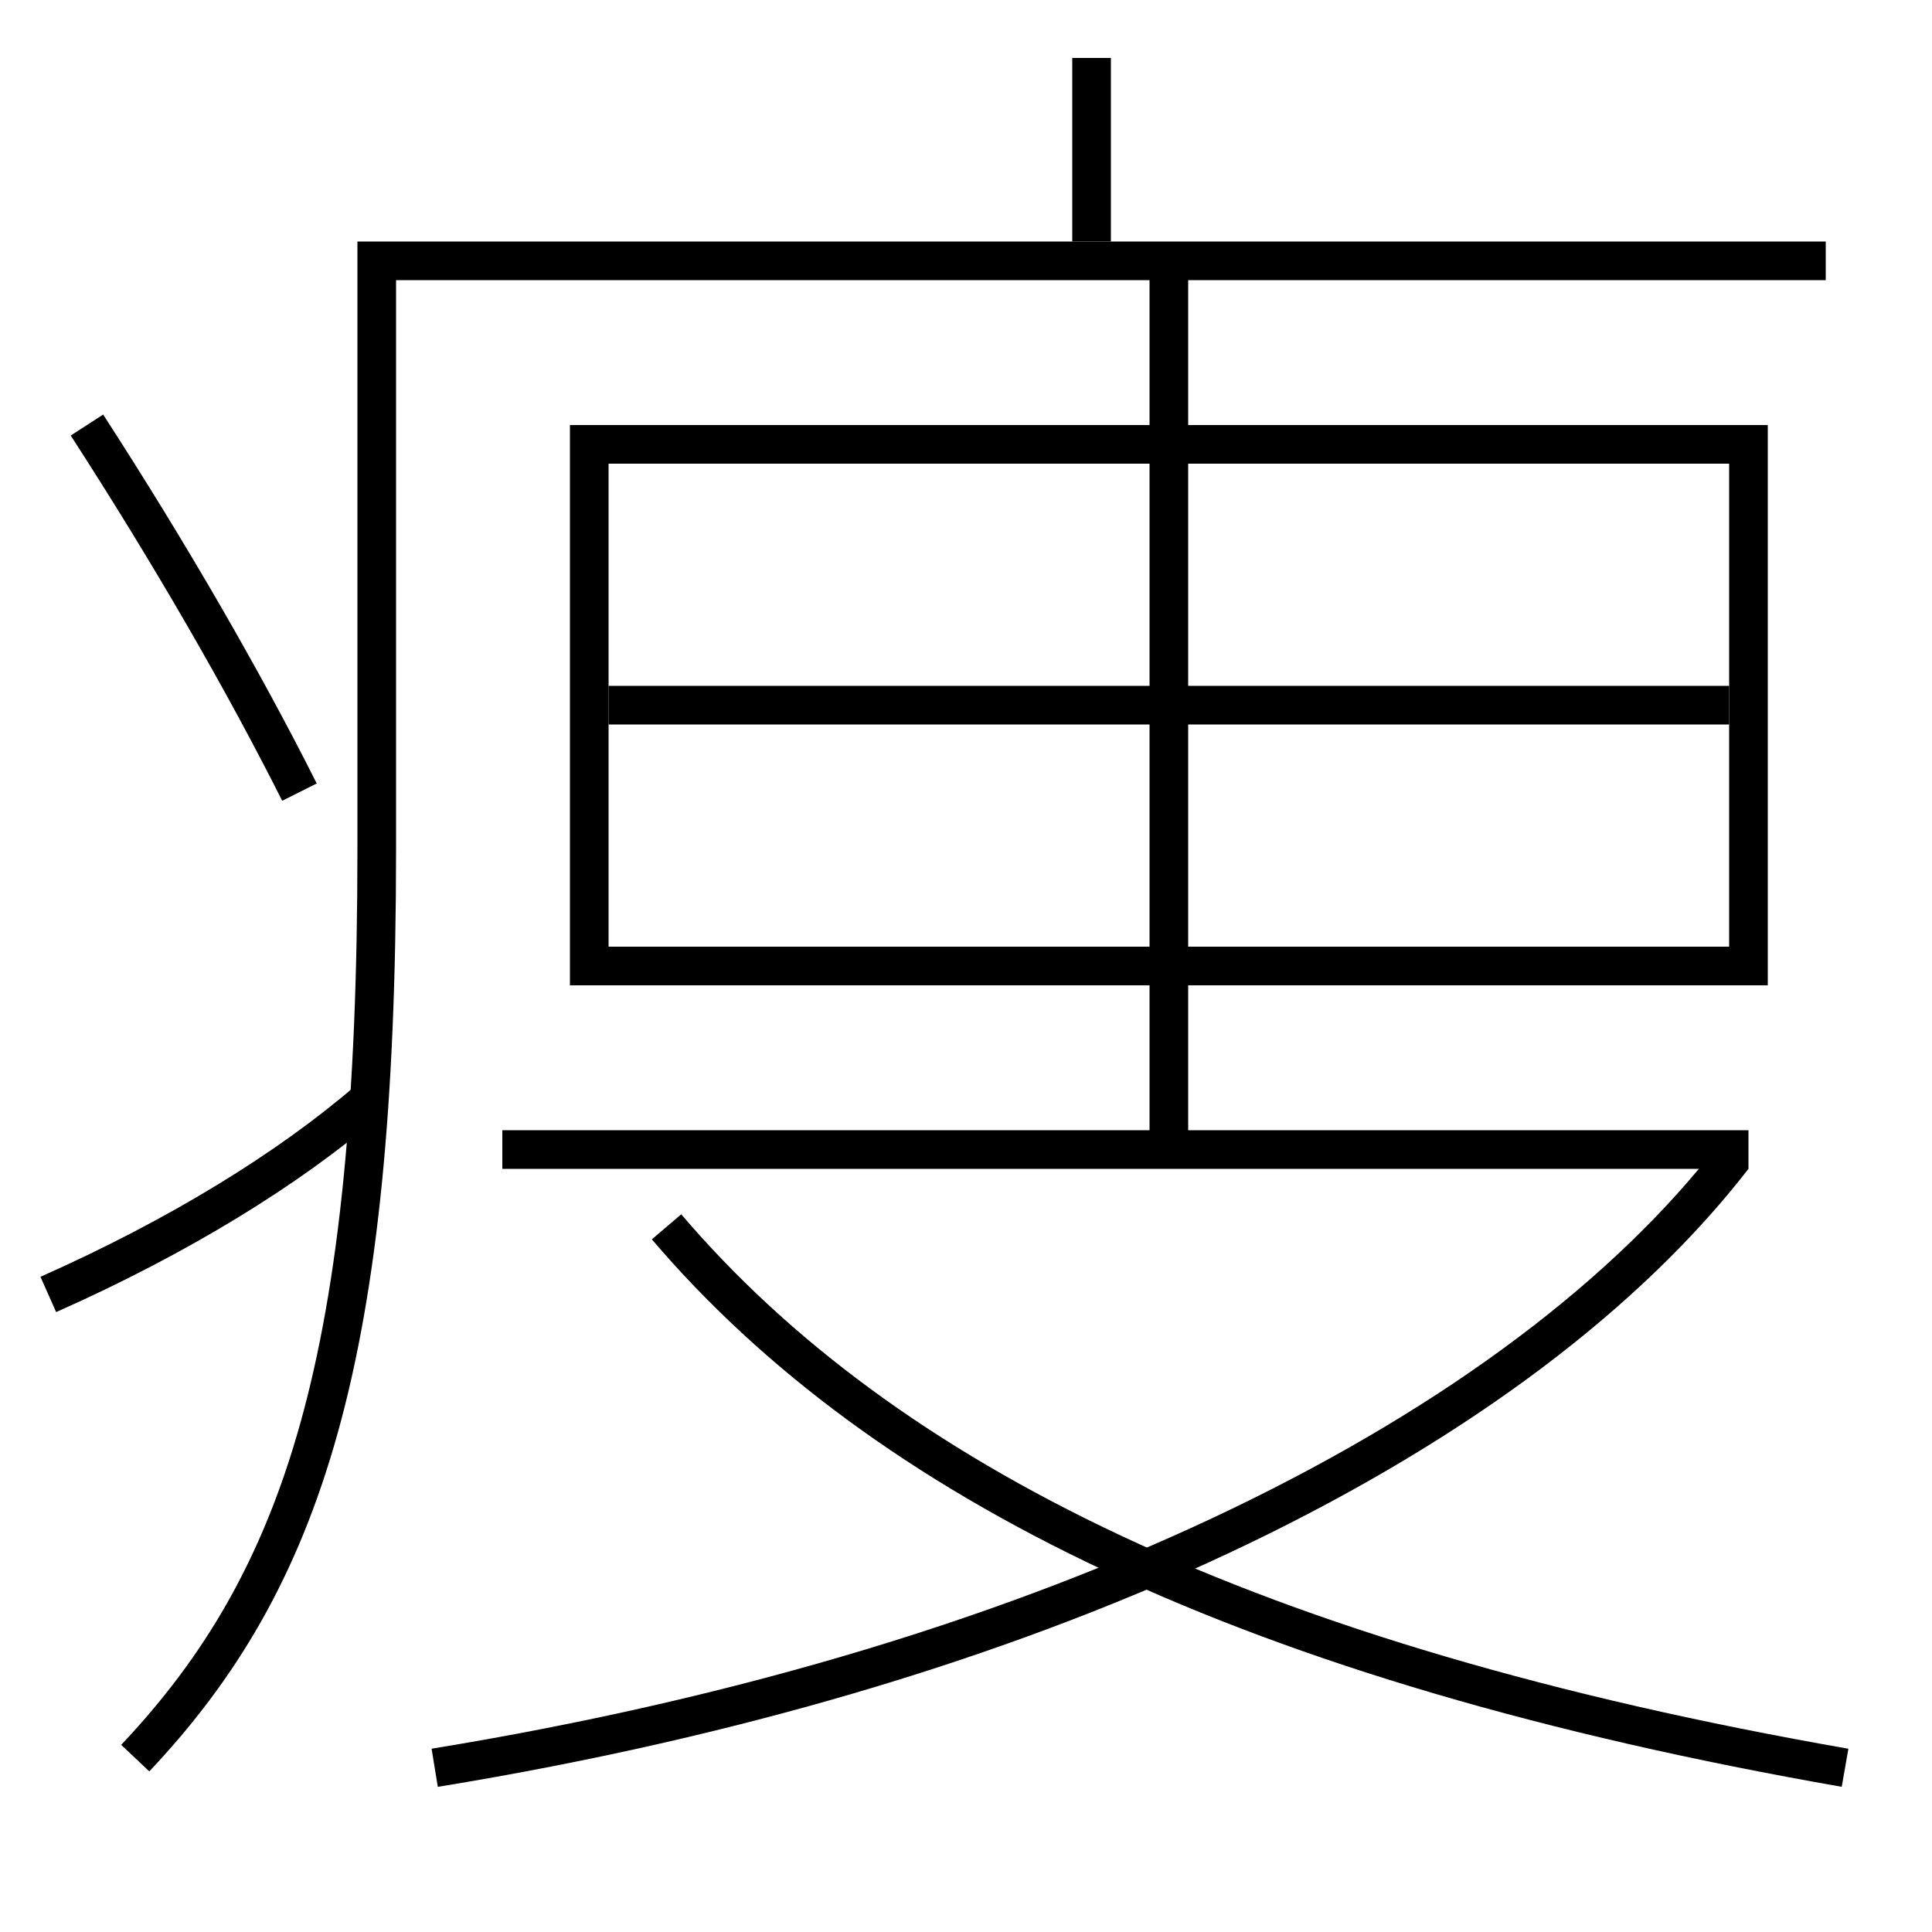 <?xml version='1.0' encoding='utf-8'?>
<svg xmlns="http://www.w3.org/2000/svg" height="100px" version="1.0" viewBox="0 0 100 100" width="100px" x="0px" y="0px">
<line fill="none" stroke="#000000" stroke-width="2" x1="56.5" x2="56.5" y1="12.5" y2="3" /><line fill="none" stroke="#000000" stroke-width="2" x1="31.5" x2="89.5" y1="36.5" y2="36.5" /><line fill="none" stroke="#000000" stroke-width="2" x1="60.5" x2="60.5" y1="59.5" y2="13.5" /><line fill="none" stroke="#000000" stroke-width="2" x1="26" x2="90.5" y1="59.5" y2="59.5" /><polyline fill="none" points="31.5,50 90.5,50 90.5,23 30.5,23 30.5,51" stroke="#000000" stroke-width="2" /><path d="M7,91 c8.727,-9.241 12.5,-20.743 12.5,-47 v-30.5 h75.0" fill="none" stroke="#000000" stroke-width="2" /><path d="M2.5,67 c6.793,-3.015 12.445,-6.519 16.5,-10" fill="none" stroke="#000000" stroke-width="2" /><path d="M15.5,41 c-2.875,-5.722 -6.672,-12.311 -11,-19" fill="none" stroke="#000000" stroke-width="2" /><path d="M22.5,91.5 c32.523,-5.308 56.277,-17.499 67.209,-31.612" fill="none" stroke="#000000" stroke-width="2" /><path d="M95.5,91.5 c-30.822,-5.388 -49.773,-14.835 -61,-28" fill="none" stroke="#000000" stroke-width="2" /></svg>